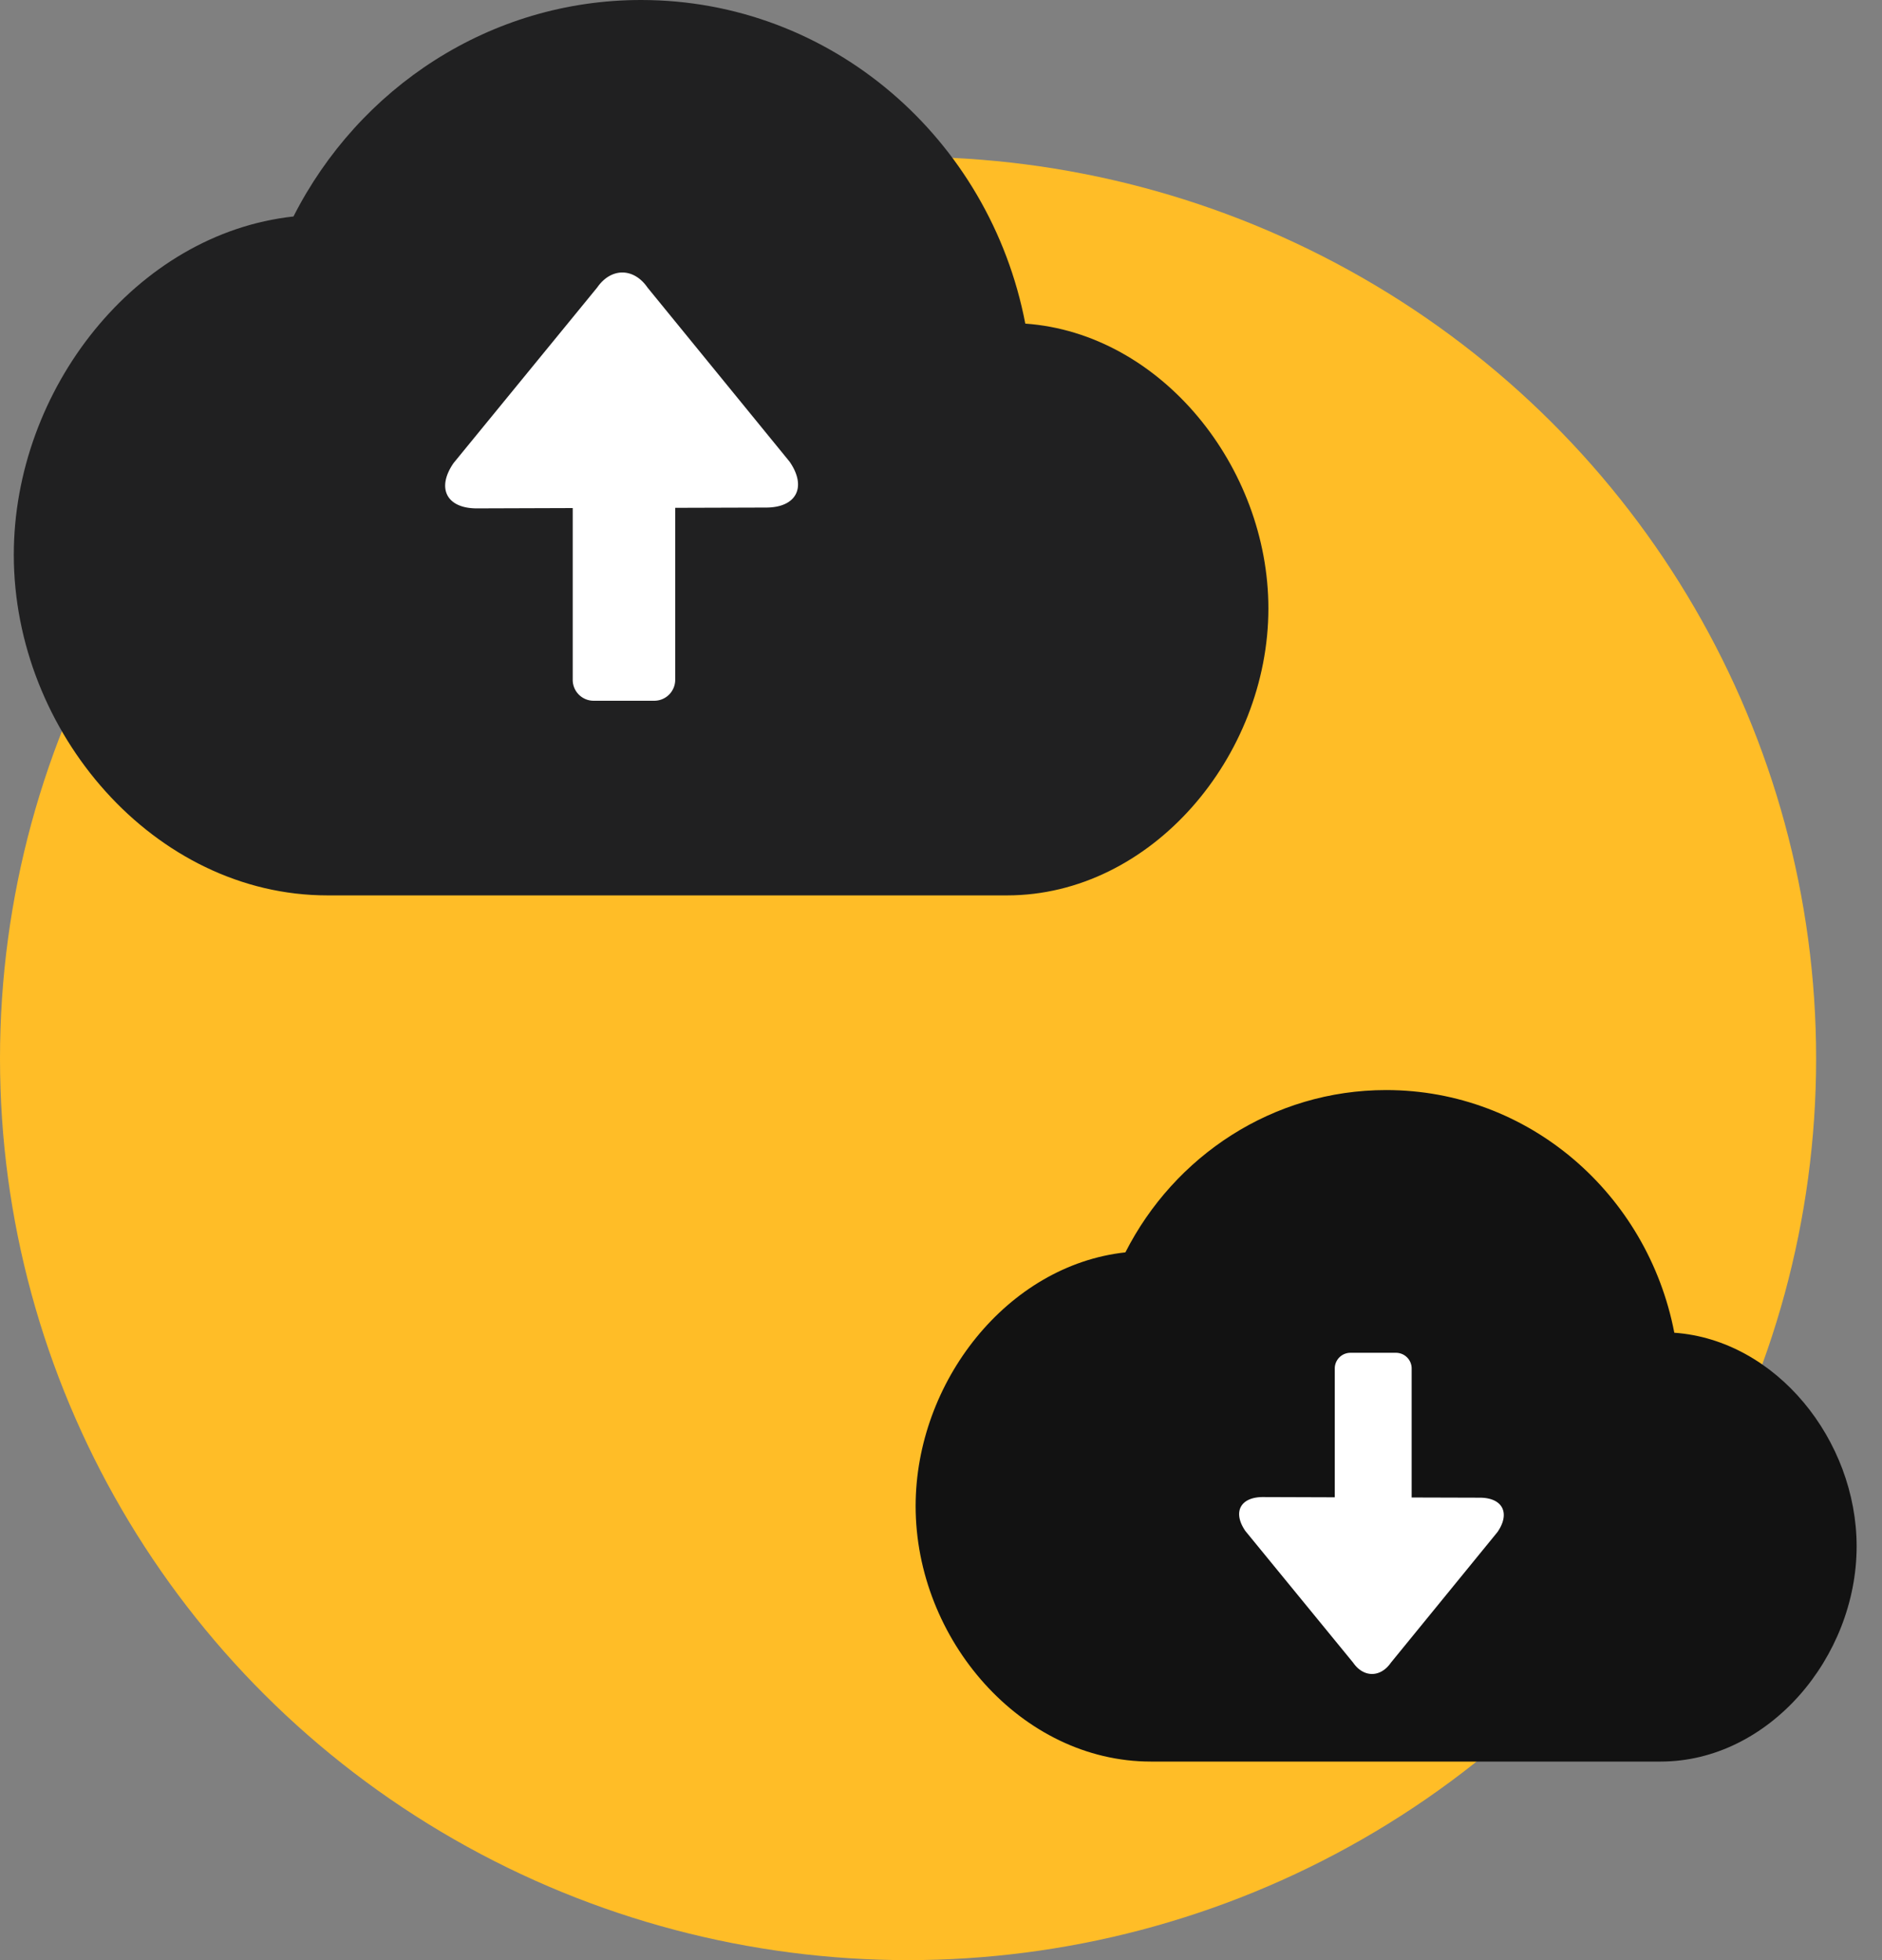 <svg xmlns="http://www.w3.org/2000/svg" width="48" height="50" fill="none" viewBox="0 0 48 50">
    <rect x="0" y="0" width="48" height="50" fill="#808080" stroke="none"/>
    <ellipse cx="23.16" cy="27" fill="#FFBD27" rx="23.16" ry="23"/>
    <path fill="#121212" d="M42.703 33.996c-.68-3.536-3.71-6.19-7.35-6.19-2.89 0-5.4 1.68-6.65 4.14-3.01.328-5.35 3.307-5.35 6.474 0 3.393 2.69 6.515 6 6.515h13c2.76 0 5-2.66 5-5.49 0-2.706-2.05-5.264-4.65-5.449z"/>
    <path fill="#fff" d="M34.044 38.194l-1.832-.006c-.58-.001-.78.387-.447.868l2.748 3.358c.264.382.696.383.962-.002l2.718-3.332c.332-.481.133-.874-.447-.876l-1.742-.005v-3.288a.4.4 0 0 0-.396-.403H34.44a.4.4 0 0 0-.397.403v3.283z"/>
    <path fill="#202021" d="M26.15 8.255C25.244 3.54 21.204 0 16.35 0c-3.852 0-7.199 2.241-8.865 5.522C3.47 5.959.352 9.93.352 14.153c0 4.524 3.586 8.687 8 8.687h17.332c3.68 0 6.666-3.547 6.666-7.32 0-3.608-2.733-7.019-6.2-7.265z"/>
    <path fill="#fff" d="M14.608 12.96l-2.444.008c-.774.002-1.039-.516-.595-1.157l3.663-4.478c.353-.509.93-.51 1.284.004l3.624 4.442c.442.642.176 1.166-.596 1.168l-2.323.007v4.384a.534.534 0 0 1-.529.537h-1.555a.533.533 0 0 1-.53-.537V12.96z"/>
</svg>
